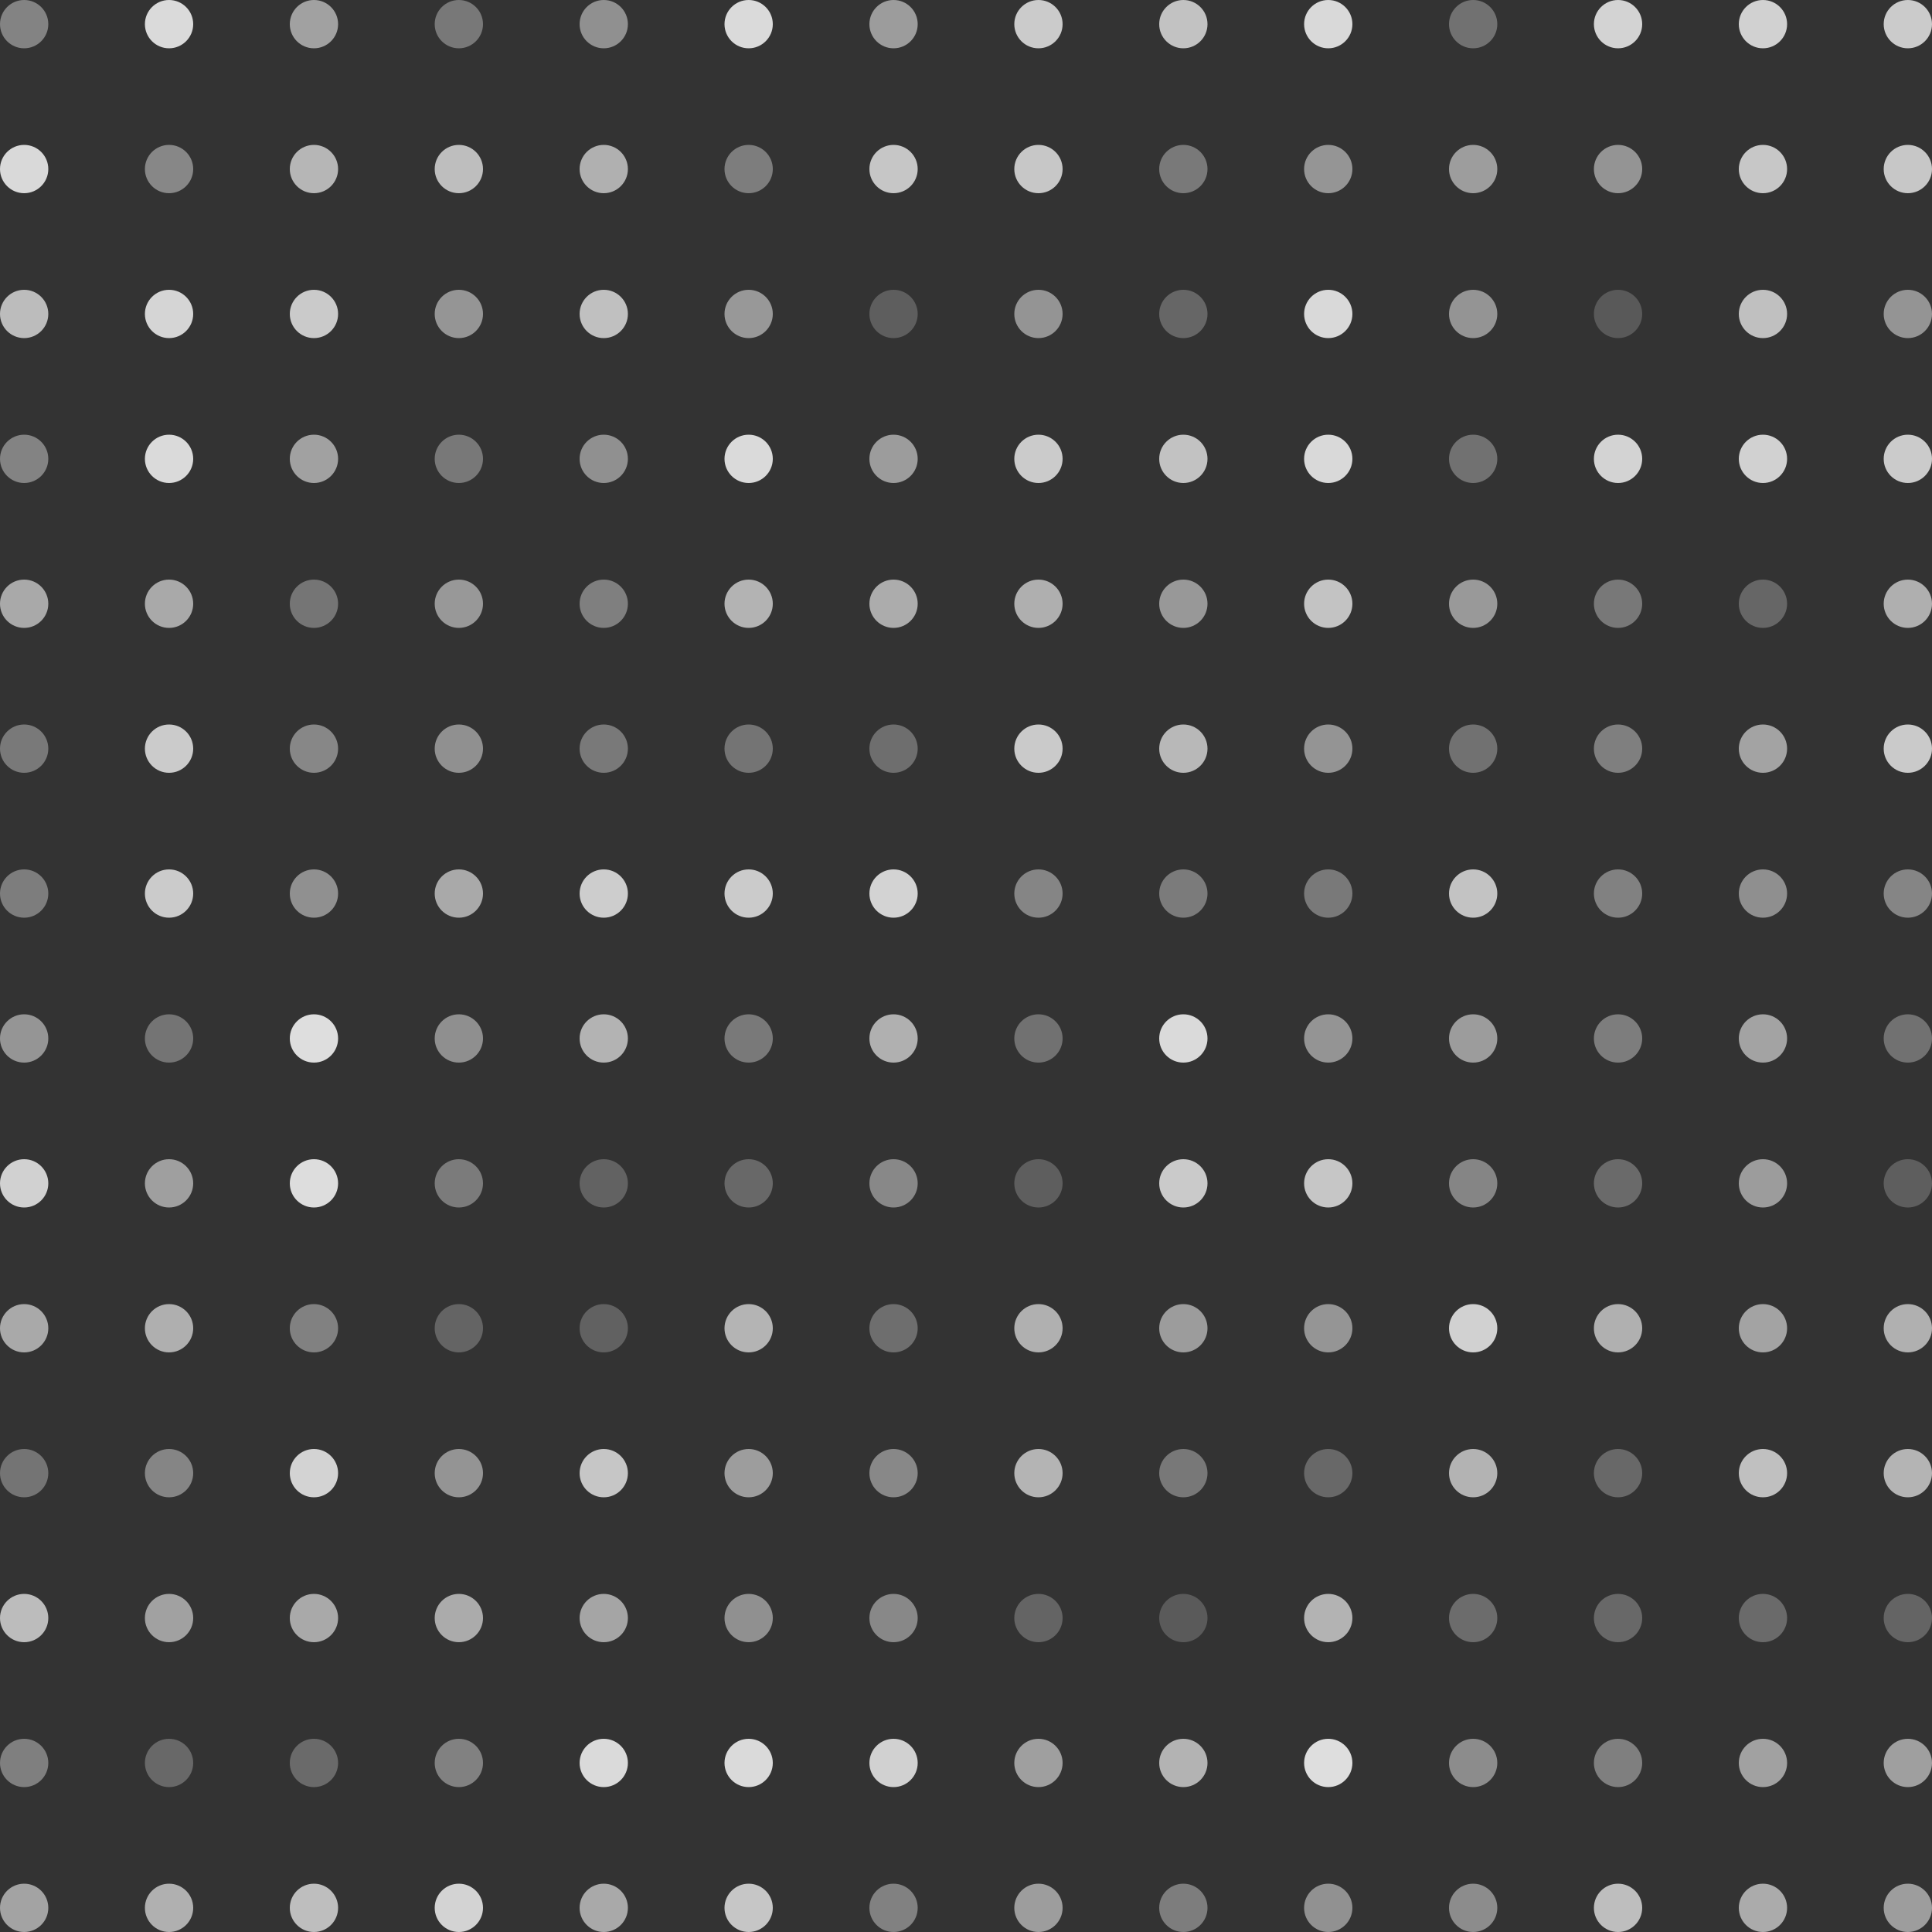 <svg width="28" height="28" viewBox="0 0 28 28" fill="none" xmlns="http://www.w3.org/2000/svg">
<rect x="0" y="0" width="28" height="28" fill="#333333" stroke="none"/>
<circle opacity="0.87" cx="0.35" cy="2.45" r="0.35" fill="#F1F1F1"/>
<circle opacity="0.44" cx="2.45" cy="2.45" r="0.35" fill="#F1F1F1"/>
<circle opacity="0.69" cx="4.55" cy="2.45" r="0.35" fill="#F1F1F1"/>
<circle opacity="0.73" cx="6.65" cy="2.45" r="0.35" fill="#F1F1F1"/>
<circle opacity="0.66" cx="8.75" cy="2.45" r="0.35" fill="#F1F1F1"/>
<circle opacity="0.39" cx="10.85" cy="2.45" r="0.35" fill="#F1F1F1"/>
<circle opacity="0.77" cx="12.95" cy="2.45" r="0.35" fill="#F1F1F1"/>
<circle opacity="0.78" cx="15.05" cy="2.45" r="0.35" fill="#F1F1F1"/>
<circle opacity="0.78" cx="27.65" cy="2.45" r="0.35" fill="#F1F1F1"/>
<circle opacity="0.37" cx="17.15" cy="2.45" r="0.35" fill="#F1F1F1"/>
<circle opacity="0.52" cx="19.25" cy="2.45" r="0.35" fill="#F1F1F1"/>
<circle opacity="0.56" cx="21.35" cy="2.45" r="0.35" fill="#F1F1F1"/>
<circle opacity="0.51" cx="23.45" cy="2.45" r="0.35" fill="#F1F1F1"/>
<circle opacity="0.78" cx="25.55" cy="2.45" r="0.35" fill="#F1F1F1"/>
<circle opacity="0.72" cx="0.35" cy="4.55" r="0.35" fill="#F1F1F1"/>
<circle opacity="0.85" cx="2.45" cy="4.55" r="0.35" fill="#F1F1F1"/>
<circle opacity="0.79" cx="4.55" cy="4.55" r="0.35" fill="#F1F1F1"/>
<circle opacity="0.52" cx="6.65" cy="4.55" r="0.35" fill="#F1F1F1"/>
<circle opacity="0.74" cx="8.75" cy="4.55" r="0.35" fill="#F1F1F1"/>
<circle opacity="0.53" cx="10.85" cy="4.55" r="0.35" fill="#F1F1F1"/>
<circle opacity="0.51" cx="15.05" cy="4.55" r="0.35" fill="#F1F1F1"/>
<circle opacity="0.23" cx="12.95" cy="4.55" r="0.35" fill="#F1F1F1"/>
<circle opacity="0.51" cx="27.65" cy="4.55" r="0.35" fill="#F1F1F1"/>
<circle opacity="0.27" cx="17.15" cy="4.55" r="0.35" fill="#F1F1F1"/>
<circle opacity="0.87" cx="19.25" cy="4.55" r="0.35" fill="#F1F1F1"/>
<circle opacity="0.51" cx="21.35" cy="4.55" r="0.35" fill="#F1F1F1"/>
<circle opacity="0.2" cx="23.45" cy="4.55" r="0.35" fill="#F1F1F1"/>
<circle opacity="0.74" cx="25.55" cy="4.55" r="0.35" fill="#F1F1F1"/>
<circle opacity="0.42" cx="0.35" cy="6.65" r="0.35" fill="#F1F1F1"/>
<circle opacity="0.88" cx="2.45" cy="6.65" r="0.35" fill="#F1F1F1"/>
<circle opacity="0.58" cx="4.55" cy="6.65" r="0.35" fill="#F1F1F1"/>
<circle opacity="0.36" cx="6.65" cy="6.65" r="0.35" fill="#F1F1F1"/>
<circle opacity="0.49" cx="8.75" cy="6.65" r="0.35" fill="#F1F1F1"/>
<circle opacity="0.8" cx="15.05" cy="6.65" r="0.35" fill="#F1F1F1"/>
<circle opacity="0.88" cx="10.85" cy="6.65" r="0.35" fill="#F1F1F1"/>
<circle opacity="0.55" cx="12.95" cy="6.65" r="0.35" fill="#F1F1F1"/>
<circle opacity="0.8" cx="27.65" cy="6.65" r="0.35" fill="#F1F1F1"/>
<circle opacity="0.75" cx="17.15" cy="6.65" r="0.35" fill="#F1F1F1"/>
<circle opacity="0.87" cx="19.25" cy="6.65" r="0.35" fill="#F1F1F1"/>
<circle opacity="0.33" cx="21.35" cy="6.65" r="0.35" fill="#F1F1F1"/>
<circle opacity="0.84" cx="23.45" cy="6.65" r="0.35" fill="#F1F1F1"/>
<circle opacity="0.83" cx="25.55" cy="6.65" r="0.35" fill="#F1F1F1"/>
<circle opacity="0.42" cx="0.35" cy="0.35" r="0.35" fill="#F1F1F1"/>
<circle opacity="0.88" cx="2.45" cy="0.35" r="0.35" fill="#F1F1F1"/>
<circle opacity="0.58" cx="4.55" cy="0.35" r="0.35" fill="#F1F1F1"/>
<circle opacity="0.36" cx="6.65" cy="0.35" r="0.35" fill="#F1F1F1"/>
<circle opacity="0.8" cx="15.05" cy="0.35" r="0.35" fill="#F1F1F1"/>
<circle opacity="0.49" cx="8.75" cy="0.35" r="0.35" fill="#F1F1F1"/>
<circle opacity="0.88" cx="10.85" cy="0.35" r="0.35" fill="#F1F1F1"/>
<circle opacity="0.55" cx="12.95" cy="0.35" r="0.35" fill="#F1F1F1"/>
<circle opacity="0.8" cx="27.65" cy="0.35" r="0.35" fill="#F1F1F1"/>
<circle opacity="0.75" cx="17.15" cy="0.35" r="0.35" fill="#F1F1F1"/>
<circle opacity="0.87" cx="19.25" cy="0.35" r="0.35" fill="#F1F1F1"/>
<circle opacity="0.33" cx="21.35" cy="0.35" r="0.35" fill="#F1F1F1"/>
<circle opacity="0.84" cx="23.45" cy="0.35" r="0.35" fill="#F1F1F1"/>
<circle opacity="0.83" cx="25.55" cy="0.35" r="0.35" fill="#F1F1F1"/>
<circle opacity="0.62" cx="0.35" cy="8.75" r="0.35" fill="#F1F1F1"/>
<circle opacity="0.62" cx="2.45" cy="8.75" r="0.35" fill="#F1F1F1"/>
<circle opacity="0.35" cx="4.55" cy="8.75" r="0.35" fill="#F1F1F1"/>
<circle opacity="0.65" cx="15.05" cy="8.75" r="0.35" fill="#F1F1F1"/>
<circle opacity="0.53" cx="6.65" cy="8.75" r="0.35" fill="#F1F1F1"/>
<circle opacity="0.4" cx="8.75" cy="8.75" r="0.35" fill="#F1F1F1"/>
<circle opacity="0.67" cx="10.85" cy="8.75" r="0.35" fill="#F1F1F1"/>
<circle opacity="0.64" cx="12.95" cy="8.75" r="0.35" fill="#F1F1F1"/>
<circle opacity="0.65" cx="27.65" cy="8.75" r="0.35" fill="#F1F1F1"/>
<circle opacity="0.53" cx="17.15" cy="8.75" r="0.35" fill="#F1F1F1"/>
<circle opacity="0.76" cx="19.25" cy="8.75" r="0.35" fill="#F1F1F1"/>
<circle opacity="0.54" cx="21.35" cy="8.75" r="0.35" fill="#F1F1F1"/>
<circle opacity="0.36" cx="23.45" cy="8.75" r="0.35" fill="#F1F1F1"/>
<circle opacity="0.27" cx="25.55" cy="8.75" r="0.35" fill="#F1F1F1"/>
<circle opacity="0.37" cx="0.35" cy="10.85" r="0.35" fill="#F1F1F1"/>
<circle opacity="0.8" cx="2.45" cy="10.85" r="0.35" fill="#F1F1F1"/>
<circle opacity="0.79" cx="15.05" cy="10.85" r="0.35" fill="#F1F1F1"/>
<circle opacity="0.44" cx="4.55" cy="10.85" r="0.35" fill="#F1F1F1"/>
<circle opacity="0.49" cx="6.65" cy="10.85" r="0.35" fill="#F1F1F1"/>
<circle opacity="0.37" cx="8.75" cy="10.85" r="0.35" fill="#F1F1F1"/>
<circle opacity="0.34" cx="10.85" cy="10.85" r="0.35" fill="#F1F1F1"/>
<circle opacity="0.31" cx="12.95" cy="10.85" r="0.35" fill="#F1F1F1"/>
<circle opacity="0.79" cx="27.65" cy="10.85" r="0.35" fill="#F1F1F1"/>
<circle opacity="0.7" cx="17.15" cy="10.85" r="0.35" fill="#F1F1F1"/>
<circle opacity="0.51" cx="19.25" cy="10.85" r="0.35" fill="#F1F1F1"/>
<circle opacity="0.33" cx="21.35" cy="10.85" r="0.35" fill="#F1F1F1"/>
<circle opacity="0.4" cx="23.45" cy="10.85" r="0.35" fill="#F1F1F1"/>
<circle opacity="0.59" cx="25.55" cy="10.85" r="0.35" fill="#F1F1F1"/>
<circle opacity="0.39" cx="0.35" cy="12.95" r="0.35" fill="#F1F1F1"/>
<circle opacity="0.43" cx="15.05" cy="12.95" r="0.35" fill="#F1F1F1"/>
<circle opacity="0.8" cx="2.45" cy="12.95" r="0.35" fill="#F1F1F1"/>
<circle opacity="0.49" cx="4.55" cy="12.95" r="0.35" fill="#F1F1F1"/>
<circle opacity="0.62" cx="6.65" cy="12.95" r="0.35" fill="#F1F1F1"/>
<circle opacity="0.81" cx="8.75" cy="12.95" r="0.35" fill="#F1F1F1"/>
<circle opacity="0.8" cx="10.85" cy="12.95" r="0.35" fill="#F1F1F1"/>
<circle opacity="0.84" cx="12.95" cy="12.95" r="0.35" fill="#F1F1F1"/>
<circle opacity="0.43" cx="27.65" cy="12.95" r="0.35" fill="#F1F1F1"/>
<circle opacity="0.38" cx="17.15" cy="12.95" r="0.35" fill="#F1F1F1"/>
<circle opacity="0.37" cx="19.25" cy="12.95" r="0.35" fill="#F1F1F1"/>
<circle opacity="0.76" cx="21.35" cy="12.95" r="0.35" fill="#F1F1F1"/>
<circle opacity="0.41" cx="23.45" cy="12.95" r="0.35" fill="#F1F1F1"/>
<circle opacity="0.48" cx="25.55" cy="12.95" r="0.35" fill="#F1F1F1"/>
<circle opacity="0.33" cx="15.05" cy="15.05" r="0.35" fill="#F1F1F1"/>
<circle opacity="0.52" cx="0.35" cy="15.05" r="0.35" fill="#F1F1F1"/>
<circle opacity="0.34" cx="2.45" cy="15.05" r="0.35" fill="#F1F1F1"/>
<circle opacity="0.9" cx="4.55" cy="15.05" r="0.35" fill="#F1F1F1"/>
<circle opacity="0.48" cx="6.65" cy="15.05" r="0.35" fill="#F1F1F1"/>
<circle opacity="0.67" cx="8.75" cy="15.05" r="0.35" fill="#F1F1F1"/>
<circle opacity="0.37" cx="10.85" cy="15.05" r="0.35" fill="#F1F1F1"/>
<circle opacity="0.66" cx="12.95" cy="15.05" r="0.35" fill="#F1F1F1"/>
<circle opacity="0.33" cx="27.65" cy="15.05" r="0.35" fill="#F1F1F1"/>
<circle opacity="0.88" cx="17.15" cy="15.05" r="0.35" fill="#F1F1F1"/>
<circle opacity="0.51" cx="19.25" cy="15.05" r="0.35" fill="#F1F1F1"/>
<circle opacity="0.55" cx="21.35" cy="15.05" r="0.35" fill="#F1F1F1"/>
<circle opacity="0.39" cx="23.45" cy="15.05" r="0.35" fill="#F1F1F1"/>
<circle opacity="0.23" cx="15.05" cy="17.15" r="0.35" fill="#F1F1F1"/>
<circle opacity="0.59" cx="25.55" cy="15.05" r="0.35" fill="#F1F1F1"/>
<circle opacity="0.83" cx="0.35" cy="17.15" r="0.35" fill="#F1F1F1"/>
<circle opacity="0.57" cx="2.45" cy="17.15" r="0.35" fill="#F1F1F1"/>
<circle opacity="0.89" cx="4.55" cy="17.15" r="0.35" fill="#F1F1F1"/>
<circle opacity="0.38" cx="6.65" cy="17.15" r="0.35" fill="#F1F1F1"/>
<circle opacity="0.25" cx="8.75" cy="17.15" r="0.35" fill="#F1F1F1"/>
<circle opacity="0.28" cx="10.85" cy="17.15" r="0.35" fill="#F1F1F1"/>
<circle opacity="0.45" cx="12.95" cy="17.15" r="0.35" fill="#F1F1F1"/>
<circle opacity="0.23" cx="27.65" cy="17.15" r="0.35" fill="#F1F1F1"/>
<circle opacity="0.79" cx="17.15" cy="17.15" r="0.35" fill="#F1F1F1"/>
<circle opacity="0.77" cx="19.25" cy="17.15" r="0.35" fill="#F1F1F1"/>
<circle opacity="0.43" cx="21.35" cy="17.15" r="0.35" fill="#F1F1F1"/>
<circle opacity="0.66" cx="15.05" cy="19.25" r="0.35" fill="#F1F1F1"/>
<circle opacity="0.29" cx="23.45" cy="17.15" r="0.35" fill="#F1F1F1"/>
<circle opacity="0.55" cx="25.55" cy="17.15" r="0.35" fill="#F1F1F1"/>
<circle opacity="0.62" cx="0.35" cy="19.25" r="0.35" fill="#F1F1F1"/>
<circle opacity="0.65" cx="2.45" cy="19.25" r="0.35" fill="#F1F1F1"/>
<circle opacity="0.41" cx="4.55" cy="19.25" r="0.35" fill="#F1F1F1"/>
<circle opacity="0.26" cx="6.65" cy="19.25" r="0.35" fill="#F1F1F1"/>
<circle opacity="0.24" cx="8.75" cy="19.25" r="0.35" fill="#F1F1F1"/>
<circle opacity="0.68" cx="10.85" cy="19.25" r="0.35" fill="#F1F1F1"/>
<circle opacity="0.31" cx="12.95" cy="19.25" r="0.35" fill="#F1F1F1"/>
<circle opacity="0.66" cx="27.65" cy="19.25" r="0.35" fill="#F1F1F1"/>
<circle opacity="0.55" cx="17.15" cy="19.25" r="0.35" fill="#F1F1F1"/>
<circle opacity="0.52" cx="19.25" cy="19.25" r="0.35" fill="#F1F1F1"/>
<circle opacity="0.68" cx="15.05" cy="21.35" r="0.35" fill="#F1F1F1"/>
<circle opacity="0.83" cx="21.35" cy="19.25" r="0.35" fill="#F1F1F1"/>
<circle opacity="0.66" cx="23.45" cy="19.25" r="0.35" fill="#F1F1F1"/>
<circle opacity="0.59" cx="25.55" cy="19.25" r="0.35" fill="#F1F1F1"/>
<circle opacity="0.34" cx="0.35" cy="21.35" r="0.35" fill="#F1F1F1"/>
<circle opacity="0.43" cx="2.45" cy="21.35" r="0.35" fill="#F1F1F1"/>
<circle opacity="0.84" cx="4.55" cy="21.35" r="0.35" fill="#F1F1F1"/>
<circle opacity="0.51" cx="6.65" cy="21.35" r="0.35" fill="#F1F1F1"/>
<circle opacity="0.77" cx="8.75" cy="21.35" r="0.35" fill="#F1F1F1"/>
<circle opacity="0.56" cx="10.85" cy="21.35" r="0.35" fill="#F1F1F1"/>
<circle opacity="0.45" cx="12.95" cy="21.35" r="0.35" fill="#F1F1F1"/>
<circle opacity="0.68" cx="27.65" cy="21.35" r="0.35" fill="#F1F1F1"/>
<circle opacity="0.36" cx="17.15" cy="21.35" r="0.35" fill="#F1F1F1"/>
<circle opacity="0.26" cx="15.05" cy="23.45" r="0.35" fill="#F1F1F1"/>
<circle opacity="0.28" cx="19.25" cy="21.35" r="0.35" fill="#F1F1F1"/>
<circle opacity="0.67" cx="21.35" cy="21.35" r="0.35" fill="#F1F1F1"/>
<circle opacity="0.28" cx="23.45" cy="21.35" r="0.35" fill="#F1F1F1"/>
<circle opacity="0.74" cx="25.55" cy="21.35" r="0.35" fill="#F1F1F1"/>
<circle opacity="0.72" cx="0.35" cy="23.45" r="0.35" fill="#F1F1F1"/>
<circle opacity="0.58" cx="2.45" cy="23.45" r="0.35" fill="#F1F1F1"/>
<circle opacity="0.62" cx="4.55" cy="23.45" r="0.35" fill="#F1F1F1"/>
<circle opacity="0.63" cx="6.65" cy="23.45" r="0.35" fill="#F1F1F1"/>
<circle opacity="0.6" cx="8.75" cy="23.45" r="0.35" fill="#F1F1F1"/>
<circle opacity="0.49" cx="10.85" cy="23.45" r="0.35" fill="#F1F1F1"/>
<circle opacity="0.45" cx="12.95" cy="23.45" r="0.35" fill="#F1F1F1"/>
<circle opacity="0.26" cx="27.65" cy="23.45" r="0.35" fill="#F1F1F1"/>
<circle opacity="0.57" cx="15.05" cy="25.55" r="0.35" fill="#F1F1F1"/>
<circle opacity="0.21" cx="17.15" cy="23.45" r="0.35" fill="#F1F1F1"/>
<circle opacity="0.67" cx="19.25" cy="23.45" r="0.35" fill="#F1F1F1"/>
<circle opacity="0.3" cx="21.35" cy="23.45" r="0.35" fill="#F1F1F1"/>
<circle opacity="0.28" cx="23.45" cy="23.45" r="0.35" fill="#F1F1F1"/>
<circle opacity="0.29" cx="25.55" cy="23.45" r="0.35" fill="#F1F1F1"/>
<circle opacity="0.4" cx="0.35" cy="25.55" r="0.35" fill="#F1F1F1"/>
<circle opacity="0.28" cx="2.45" cy="25.55" r="0.35" fill="#F1F1F1"/>
<circle opacity="0.29" cx="4.55" cy="25.55" r="0.35" fill="#F1F1F1"/>
<circle opacity="0.41" cx="6.65" cy="25.55" r="0.35" fill="#F1F1F1"/>
<circle opacity="0.88" cx="8.75" cy="25.55" r="0.35" fill="#F1F1F1"/>
<circle opacity="0.88" cx="10.85" cy="25.55" r="0.35" fill="#F1F1F1"/>
<circle opacity="0.83" cx="12.95" cy="25.55" r="0.35" fill="#F1F1F1"/>
<circle opacity="0.56" cx="15.05" cy="27.65" r="0.35" fill="#F1F1F1"/>
<circle opacity="0.57" cx="27.65" cy="25.55" r="0.35" fill="#F1F1F1"/>
<circle opacity="0.67" cx="17.15" cy="25.55" r="0.35" fill="#F1F1F1"/>
<circle opacity="0.9" cx="19.25" cy="25.55" r="0.35" fill="#F1F1F1"/>
<circle opacity="0.47" cx="21.35" cy="25.55" r="0.35" fill="#F1F1F1"/>
<circle opacity="0.4" cx="23.45" cy="25.55" r="0.35" fill="#F1F1F1"/>
<circle opacity="0.58" cx="25.55" cy="25.55" r="0.35" fill="#F1F1F1"/>
<circle opacity="0.59" cx="0.35" cy="27.65" r="0.35" fill="#F1F1F1"/>
<circle opacity="0.66" cx="2.45" cy="27.65" r="0.35" fill="#F1F1F1"/>
<circle opacity="0.73" cx="4.55" cy="27.65" r="0.35" fill="#F1F1F1"/>
<circle opacity="0.84" cx="6.65" cy="27.65" r="0.35" fill="#F1F1F1"/>
<circle opacity="0.62" cx="8.75" cy="27.65" r="0.35" fill="#F1F1F1"/>
<circle opacity="0.77" cx="10.85" cy="27.65" r="0.35" fill="#F1F1F1"/>
<circle opacity="0.41" cx="12.95" cy="27.65" r="0.35" fill="#F1F1F1"/>
<circle opacity="0.56" cx="27.65" cy="27.65" r="0.35" fill="#F1F1F1"/>
<circle opacity="0.39" cx="17.15" cy="27.65" r="0.35" fill="#F1F1F1"/>
<circle opacity="0.5" cx="19.25" cy="27.65" r="0.35" fill="#F1F1F1"/>
<circle opacity="0.47" cx="21.35" cy="27.65" r="0.35" fill="#F1F1F1"/>
<circle opacity="0.73" cx="23.45" cy="27.65" r="0.35" fill="#F1F1F1"/>
<circle opacity="0.63" cx="25.55" cy="27.65" r="0.35" fill="#F1F1F1"/>
</svg>
